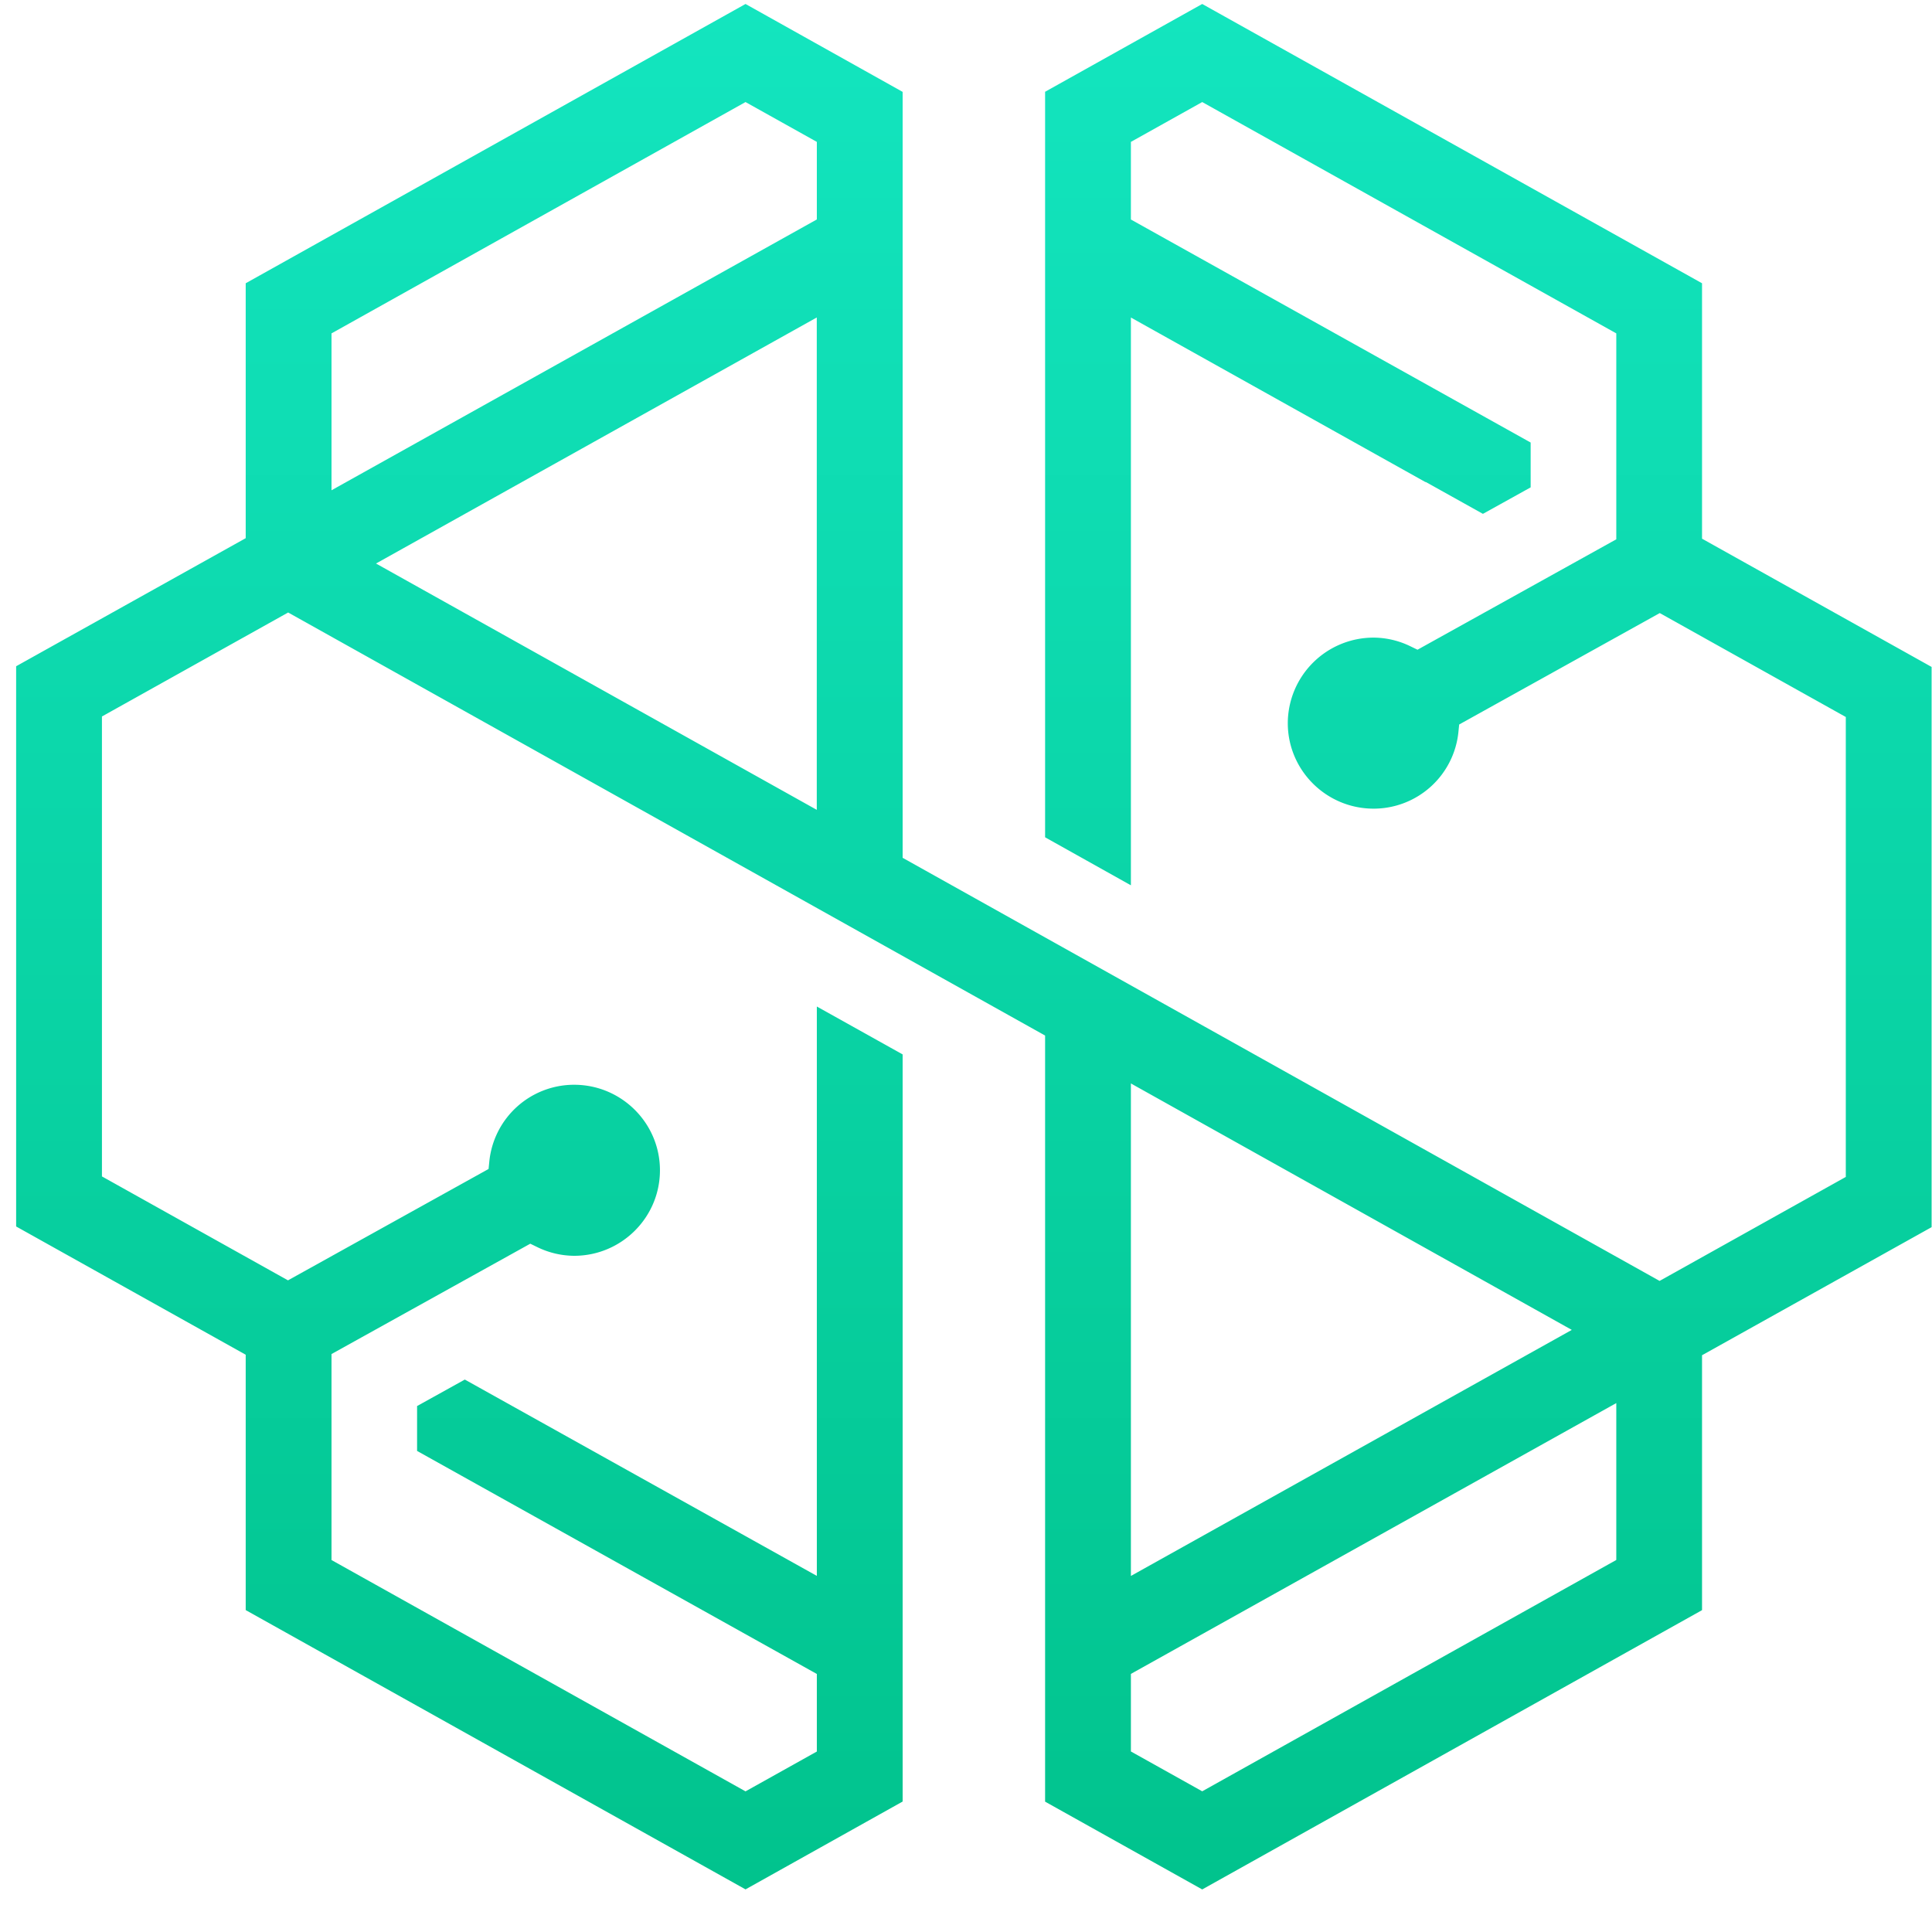 <svg
  width="34"
  height="34"
  viewBox="0 0 34 34"
  fill="none"
  xmlns="http://www.w3.org/2000/svg"
>
  <path
    fill-rule="evenodd"
    clip-rule="evenodd"
    d="m21.157.07-2.765 1.545v13.12l1.51.845V5.588l5.184 2.896.005-.002 1.006.561.84-.466v-.789l-7.035-3.925V2.497l1.255-.701 7.287 4.071v3.624l-3.498 1.943-.118-.057a1.496 1.496 0 0 0-.655-.156 1.51 1.51 0 0 0-1.51 1.505c0 .83.677 1.505 1.51 1.505a1.5 1.5 0 0 0 1.493-1.351l.013-.13 3.53-1.961 3.274 1.829v8.094l-3.277 1.83-13.321-7.446V1.617L13.12.07 4.324 4.985v4.486l-4.04 2.254v9.859l4.04 2.257v4.494l8.796 4.915 2.765-1.546V18.556l-1.51-.843v10.02L8.18 24.278l-.84.466v.79l7.035 3.925v1.365l-1.255.701-7.286-4.071v-3.625l3.498-1.942.117.057a1.5 1.5 0 0 0 .655.156c.833 0 1.51-.675 1.51-1.505 0-.83-.677-1.505-1.51-1.505a1.5 1.5 0 0 0-1.493 1.352l-.013.13-3.53 1.96-3.274-1.829v-8.094l3.277-1.83 13.321 7.445v13.482l2.765 1.545 8.796-4.915v-4.486l4.04-2.254v-9.859l-4.04-2.257V4.985L21.157.07ZM5.834 5.867l7.286-4.071 1.255.701v1.365L5.834 8.628v-2.76Zm8.54-.28-7.757 4.33 7.757 4.335V5.587Zm5.528 13.48 7.759 4.337-7.759 4.33v-8.667Zm0 10.391v1.365l1.255.701 7.287-4.071v-2.761l-8.542 4.766Z"
    fill="url(#a)"
  />
  <defs>
    <linearGradient
      id="a"
      x1=".284"
      y1=".07"
      x2=".284"
      y2="33.249"
      gradientUnits="userSpaceOnUse"
    >
      <stop stop-color="#13E5BF" />
      <stop offset="1" stop-color="#01C38D" />
    </linearGradient>
  </defs>
</svg>
